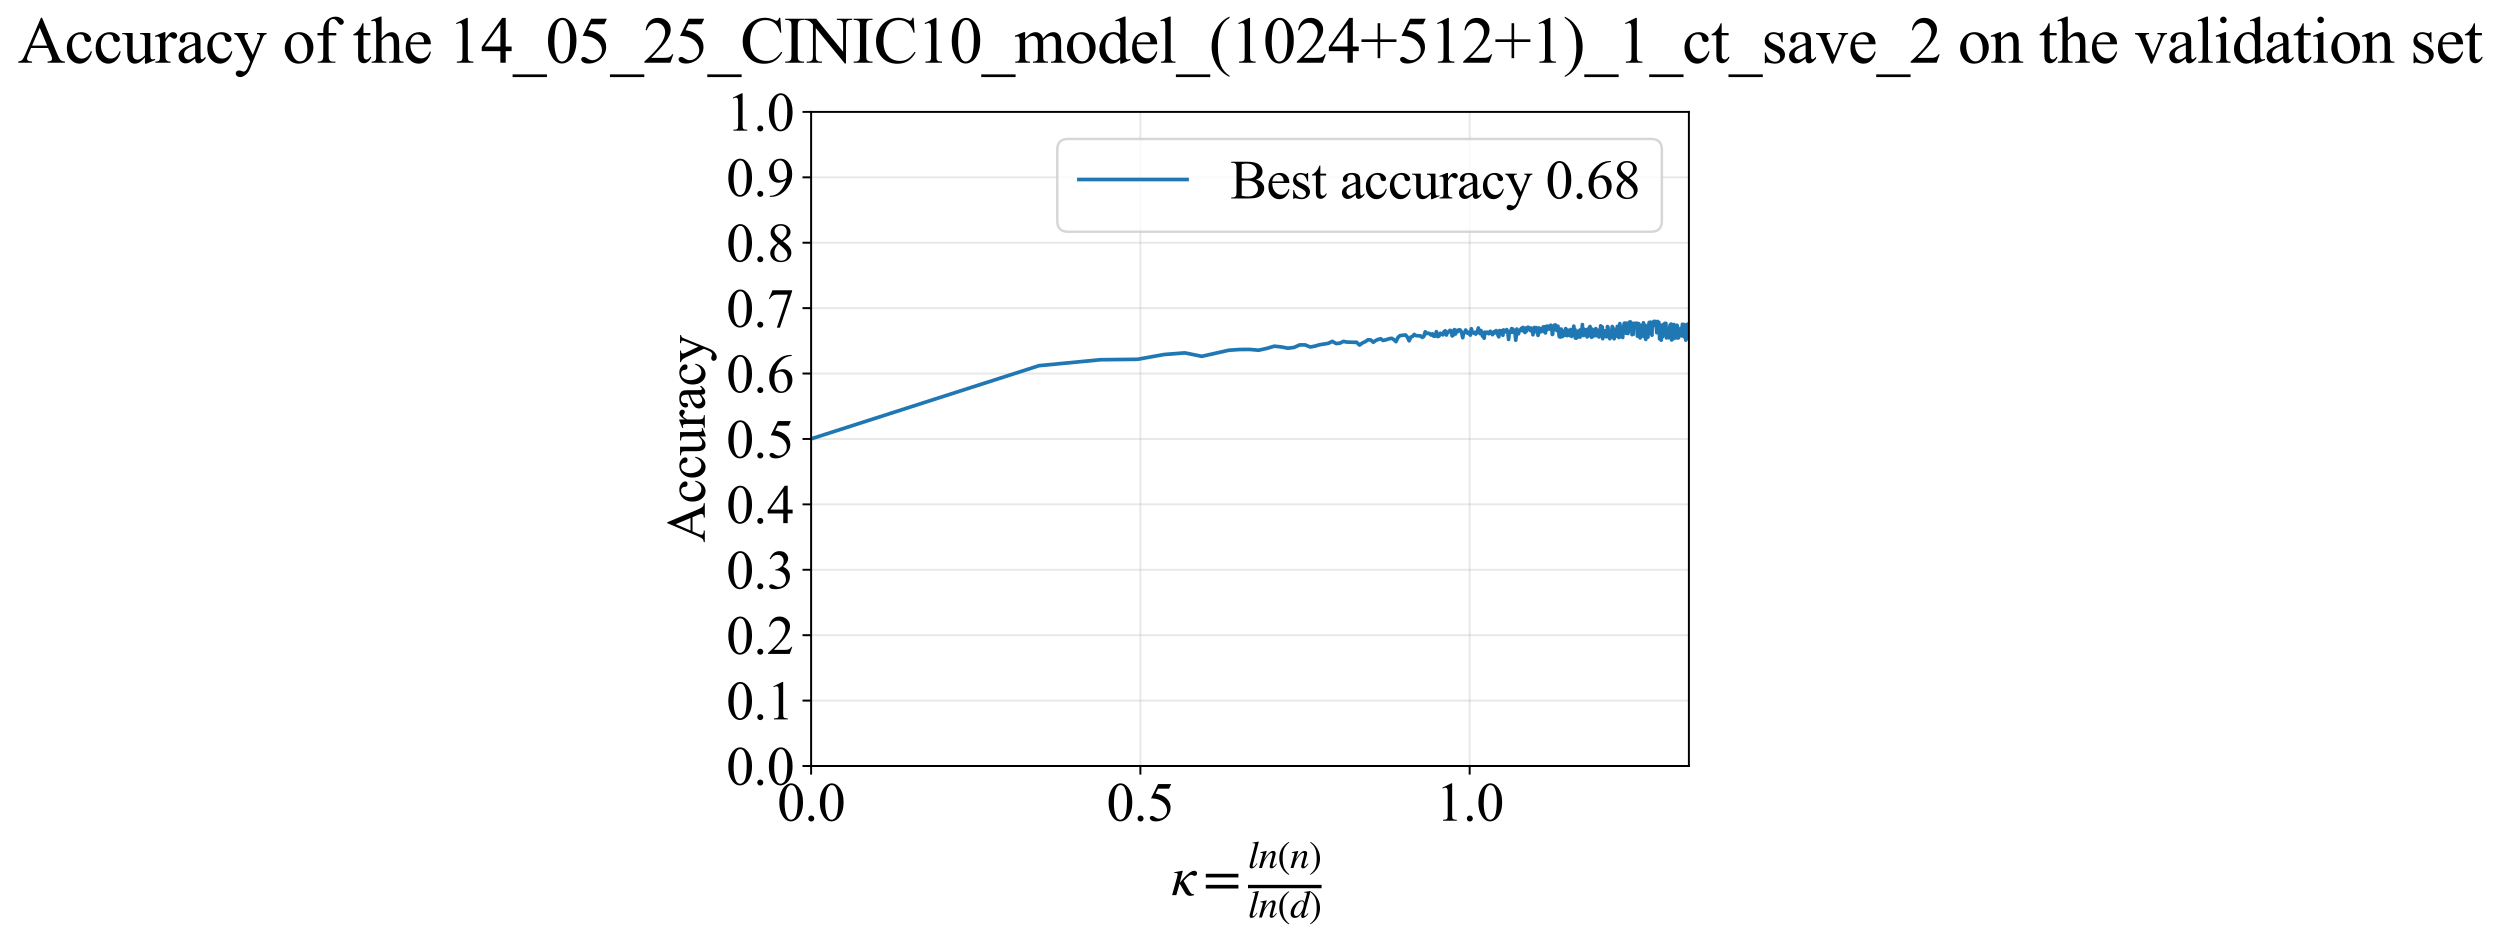 <?xml version="1.0" encoding="utf-8" standalone="no"?>
<!DOCTYPE svg PUBLIC "-//W3C//DTD SVG 1.1//EN"
  "http://www.w3.org/Graphics/SVG/1.1/DTD/svg11.dtd">
<svg xmlns:xlink="http://www.w3.org/1999/xlink" width="1017.109pt" height="383.266pt" viewBox="0 0 1017.109 383.266" xmlns="http://www.w3.org/2000/svg" version="1.1">
 <defs>
  <style type="text/css">*{stroke-linejoin: round; stroke-linecap: butt}</style>
 </defs>
 <g id="figure_1">
  <g id="patch_1">
   <path d="M 0 383.266 
L 1017.109 383.266 
L 1017.109 0 
L 0 0 
z
" style="fill: #ffffff"/>
  </g>
  <g id="axes_1">
   <g id="patch_2">
    <path d="M 329.995 311.644 
L 687.115 311.644 
L 687.115 45.532 
L 329.995 45.532 
z
" style="fill: #ffffff"/>
   </g>
   <g id="matplotlib.axis_1">
    <g id="xtick_1">
     <g id="line2d_1">
      <path d="M 329.995 311.644 
L 329.995 45.532 
" clip-path="url(#p5eedf95f91)" style="fill: none; stroke: #b0b0b0; stroke-opacity: 0.3; stroke-width: 0.8; stroke-linecap: square"/>
     </g>
     <g id="line2d_2">
      <defs>
       <path id="mef1afeefbd" d="M 0 0 
L 0 3.5 
" style="stroke: #000000; stroke-width: 0.8"/>
      </defs>
      <g>
       <use xlink:href="#mef1afeefbd" x="329.995" y="311.644" style="stroke: #000000; stroke-width: 0.8"/>
      </g>
     </g>
     <g id="text_1">
      <!-- 0.0 -->
      <g transform="translate(316.245 333.92) scale(0.22 -0.22)">
       <defs>
        <path id="TimesNewRomanPSMT-30" d="M 231 2094 
Q 231 2819 450 3342 
Q 669 3866 1031 4122 
Q 1313 4325 1613 4325 
Q 2100 4325 2488 3828 
Q 2972 3213 2972 2159 
Q 2972 1422 2759 906 
Q 2547 391 2217 158 
Q 1888 -75 1581 -75 
Q 975 -75 572 641 
Q 231 1244 231 2094 
z
M 844 2016 
Q 844 1141 1059 588 
Q 1238 122 1591 122 
Q 1759 122 1940 273 
Q 2122 425 2216 781 
Q 2359 1319 2359 2297 
Q 2359 3022 2209 3506 
Q 2097 3866 1919 4016 
Q 1791 4119 1609 4119 
Q 1397 4119 1231 3928 
Q 1006 3669 925 3112 
Q 844 2556 844 2016 
z
" transform="scale(0.016)"/>
        <path id="TimesNewRomanPSMT-2e" d="M 800 606 
Q 947 606 1047 504 
Q 1147 403 1147 259 
Q 1147 116 1045 14 
Q 944 -88 800 -88 
Q 656 -88 554 14 
Q 453 116 453 259 
Q 453 406 554 506 
Q 656 606 800 606 
z
" transform="scale(0.016)"/>
       </defs>
       <use xlink:href="#TimesNewRomanPSMT-30"/>
       <use xlink:href="#TimesNewRomanPSMT-2e" transform="translate(50 0)"/>
       <use xlink:href="#TimesNewRomanPSMT-30" transform="translate(75 0)"/>
      </g>
     </g>
    </g>
    <g id="xtick_2">
     <g id="line2d_3">
      <path d="M 463.957 311.644 
L 463.957 45.532 
" clip-path="url(#p5eedf95f91)" style="fill: none; stroke: #b0b0b0; stroke-opacity: 0.3; stroke-width: 0.8; stroke-linecap: square"/>
     </g>
     <g id="line2d_4">
      <g>
       <use xlink:href="#mef1afeefbd" x="463.957" y="311.644" style="stroke: #000000; stroke-width: 0.8"/>
      </g>
     </g>
     <g id="text_2">
      <!-- 0.5 -->
      <g transform="translate(450.207 333.92) scale(0.22 -0.22)">
       <defs>
        <path id="TimesNewRomanPSMT-35" d="M 2778 4238 
L 2534 3706 
L 1259 3706 
L 981 3138 
Q 1809 3016 2294 2522 
Q 2709 2097 2709 1522 
Q 2709 1188 2573 903 
Q 2438 619 2231 419 
Q 2025 219 1772 97 
Q 1413 -75 1034 -75 
Q 653 -75 479 54 
Q 306 184 306 341 
Q 306 428 378 495 
Q 450 563 559 563 
Q 641 563 702 538 
Q 763 513 909 409 
Q 1144 247 1384 247 
Q 1750 247 2026 523 
Q 2303 800 2303 1197 
Q 2303 1581 2056 1914 
Q 1809 2247 1375 2428 
Q 1034 2569 447 2591 
L 1259 4238 
L 2778 4238 
z
" transform="scale(0.016)"/>
       </defs>
       <use xlink:href="#TimesNewRomanPSMT-30"/>
       <use xlink:href="#TimesNewRomanPSMT-2e" transform="translate(50 0)"/>
       <use xlink:href="#TimesNewRomanPSMT-35" transform="translate(75 0)"/>
      </g>
     </g>
    </g>
    <g id="xtick_3">
     <g id="line2d_5">
      <path d="M 597.92 311.644 
L 597.92 45.532 
" clip-path="url(#p5eedf95f91)" style="fill: none; stroke: #b0b0b0; stroke-opacity: 0.3; stroke-width: 0.8; stroke-linecap: square"/>
     </g>
     <g id="line2d_6">
      <g>
       <use xlink:href="#mef1afeefbd" x="597.92" y="311.644" style="stroke: #000000; stroke-width: 0.8"/>
      </g>
     </g>
     <g id="text_3">
      <!-- 1.0 -->
      <g transform="translate(584.17 333.92) scale(0.22 -0.22)">
       <defs>
        <path id="TimesNewRomanPSMT-31" d="M 750 3822 
L 1781 4325 
L 1884 4325 
L 1884 747 
Q 1884 391 1914 303 
Q 1944 216 2037 169 
Q 2131 122 2419 116 
L 2419 0 
L 825 0 
L 825 116 
Q 1125 122 1212 167 
Q 1300 213 1334 289 
Q 1369 366 1369 747 
L 1369 3034 
Q 1369 3497 1338 3628 
Q 1316 3728 1258 3775 
Q 1200 3822 1119 3822 
Q 1003 3822 797 3725 
L 750 3822 
z
" transform="scale(0.016)"/>
       </defs>
       <use xlink:href="#TimesNewRomanPSMT-31"/>
       <use xlink:href="#TimesNewRomanPSMT-2e" transform="translate(50 0)"/>
       <use xlink:href="#TimesNewRomanPSMT-30" transform="translate(75 0)"/>
      </g>
     </g>
    </g>
    <g id="text_4">
     <!-- $\kappa  = \frac{ln(n)}{ln(d)}$ -->
     <g transform="translate(476.545 364.186) scale(0.22 -0.22)">
      <defs>
       <path id="STIXGeneral-Italic-3ba" d="M 979 1440 
L 998 1446 
Q 1850 2541 2464 2790 
Q 2547 2822 2630 2822 
Q 2797 2822 2886 2736 
Q 2976 2650 2976 2522 
Q 2976 2387 2893 2307 
Q 2810 2227 2682 2227 
Q 2605 2227 2502 2288 
Q 2400 2349 2336 2349 
Q 2170 2349 1990 2205 
Q 1811 2061 1414 1645 
L 2042 544 
Q 2202 262 2310 182 
Q 2419 102 2624 102 
L 2624 0 
Q 2374 -83 2182 -83 
Q 1786 -83 1555 326 
L 960 1350 
L 576 0 
L 90 0 
L 640 1978 
Q 730 2317 730 2406 
Q 730 2560 518 2560 
L 339 2560 
L 339 2650 
Q 678 2694 1306 2822 
L 1325 2803 
L 979 1440 
z
" transform="scale(0.016)"/>
       <path id="STIXGeneral-Regular-3d" d="M 4077 2048 
L 307 2048 
L 307 2470 
L 4077 2470 
L 4077 2048 
z
M 4077 768 
L 307 768 
L 307 1190 
L 4077 1190 
L 4077 768 
z
" transform="scale(0.016)"/>
       <path id="STIXGeneral-Italic-6c" d="M 1786 4339 
L 806 595 
Q 755 410 755 320 
Q 755 205 864 205 
Q 1037 205 1293 570 
L 1453 794 
L 1542 730 
Q 1254 275 1046 102 
Q 838 -70 576 -70 
Q 262 -70 262 288 
Q 262 397 288 480 
L 1165 3834 
Q 1184 3898 1184 3955 
Q 1184 4096 870 4096 
L 755 4096 
L 755 4198 
Q 1203 4250 1747 4371 
L 1786 4339 
z
" transform="scale(0.016)"/>
       <path id="STIXGeneral-Italic-6e" d="M 2944 749 
L 3034 666 
Q 2707 218 2534 80 
Q 2362 -58 2138 -58 
Q 2010 -58 1923 28 
Q 1837 115 1837 288 
Q 1837 390 1939 768 
L 2221 1805 
Q 2310 2150 2310 2310 
Q 2310 2496 2157 2496 
Q 1971 2496 1750 2275 
Q 1530 2054 1210 1587 
Q 998 1274 899 1024 
Q 800 774 570 0 
L 90 0 
L 704 2240 
Q 717 2304 717 2349 
Q 717 2445 630 2480 
Q 544 2515 301 2522 
L 301 2624 
Q 550 2675 857 2729 
Q 1165 2784 1338 2822 
L 1363 2810 
L 934 1414 
Q 1408 2170 1753 2496 
Q 2099 2822 2413 2822 
Q 2611 2822 2720 2716 
Q 2829 2611 2829 2432 
Q 2829 2272 2765 2048 
L 2406 749 
Q 2317 429 2317 358 
Q 2317 243 2419 243 
Q 2541 243 2810 582 
Q 2854 634 2944 749 
z
" transform="scale(0.016)"/>
       <path id="STIXGeneral-Regular-28" d="M 1946 -1030 
L 1869 -1133 
Q 1126 -710 716 32 
Q 307 774 307 1613 
Q 307 3386 1888 4326 
L 1946 4224 
Q 1293 3667 1075 3126 
Q 858 2586 858 1632 
Q 858 685 1082 96 
Q 1306 -493 1946 -1030 
z
" transform="scale(0.016)"/>
       <path id="STIXGeneral-Regular-29" d="M 186 4224 
L 262 4326 
Q 992 3891 1408 3148 
Q 1824 2406 1824 1581 
Q 1824 -166 243 -1133 
L 186 -1030 
Q 845 -486 1059 54 
Q 1274 595 1274 1562 
Q 1274 2534 1059 3120 
Q 845 3706 186 4224 
z
" transform="scale(0.016)"/>
       <path id="STIXGeneral-Italic-64" d="M 3334 4371 
L 3373 4333 
L 3123 3360 
L 2739 1958 
Q 2323 429 2323 384 
Q 2323 256 2438 256 
Q 2522 256 2614 336 
Q 2707 416 2963 710 
L 3040 646 
Q 2547 -83 2099 -83 
Q 1978 -83 1907 -6 
Q 1837 70 1837 205 
Q 1837 397 1920 774 
Q 1645 307 1379 118 
Q 1114 -70 781 -70 
Q 461 -70 278 125 
Q 96 320 96 678 
Q 96 1440 713 2131 
Q 1331 2822 1965 2822 
Q 2163 2822 2256 2732 
Q 2349 2643 2381 2451 
L 2387 2451 
L 2675 3494 
Q 2765 3808 2765 3949 
Q 2765 4051 2694 4076 
Q 2624 4102 2355 4115 
L 2355 4224 
Q 2848 4269 3334 4371 
z
M 2278 2310 
Q 2278 2477 2185 2576 
Q 2093 2675 1978 2675 
Q 1677 2675 1395 2381 
Q 1075 2042 864 1571 
Q 653 1101 653 704 
Q 653 486 752 361 
Q 851 237 1024 237 
Q 1312 237 1606 550 
Q 1901 864 2089 1350 
Q 2278 1837 2278 2310 
z
" transform="scale(0.016)"/>
      </defs>
      <use xlink:href="#STIXGeneral-Italic-3ba" transform="translate(0 0.003)"/>
      <use xlink:href="#STIXGeneral-Regular-3d" transform="translate(58.84 0.003)"/>
      <use xlink:href="#STIXGeneral-Italic-6c" transform="translate(141.78 50.192) scale(0.7)"/>
      <use xlink:href="#STIXGeneral-Italic-6e" transform="translate(161.24 50.192) scale(0.7)"/>
      <use xlink:href="#STIXGeneral-Regular-28" transform="translate(196.24 50.192) scale(0.7)"/>
      <use xlink:href="#STIXGeneral-Italic-6e" transform="translate(219.55 50.192) scale(0.7)"/>
      <use xlink:href="#STIXGeneral-Regular-29" transform="translate(254.55 50.192) scale(0.7)"/>
      <use xlink:href="#STIXGeneral-Italic-6c" transform="translate(141.78 -41.258) scale(0.7)"/>
      <use xlink:href="#STIXGeneral-Italic-6e" transform="translate(161.24 -41.258) scale(0.7)"/>
      <use xlink:href="#STIXGeneral-Regular-28" transform="translate(196.24 -41.258) scale(0.7)"/>
      <use xlink:href="#STIXGeneral-Italic-64" transform="translate(219.55 -41.258) scale(0.7)"/>
      <use xlink:href="#STIXGeneral-Regular-29" transform="translate(254.55 -41.258) scale(0.7)"/>
      <path d="M 141.78 12.8 
L 141.78 19.05 
L 277.86 19.05 
L 277.86 12.8 
L 141.78 12.8 
z
"/>
     </g>
    </g>
   </g>
   <g id="matplotlib.axis_2">
    <g id="ytick_1">
     <g id="line2d_7">
      <path d="M 329.995 311.644 
L 687.115 311.644 
" clip-path="url(#p5eedf95f91)" style="fill: none; stroke: #b0b0b0; stroke-opacity: 0.3; stroke-width: 0.8; stroke-linecap: square"/>
     </g>
     <g id="line2d_8">
      <defs>
       <path id="m3a030c037f" d="M 0 0 
L -3.5 0 
" style="stroke: #000000; stroke-width: 0.8"/>
      </defs>
      <g>
       <use xlink:href="#m3a030c037f" x="329.995" y="311.644" style="stroke: #000000; stroke-width: 0.8"/>
      </g>
     </g>
     <g id="text_5">
      <!-- 0.0 -->
      <g transform="translate(295.495 319.282) scale(0.22 -0.22)">
       <use xlink:href="#TimesNewRomanPSMT-30"/>
       <use xlink:href="#TimesNewRomanPSMT-2e" transform="translate(50 0)"/>
       <use xlink:href="#TimesNewRomanPSMT-30" transform="translate(75 0)"/>
      </g>
     </g>
    </g>
    <g id="ytick_2">
     <g id="line2d_9">
      <path d="M 329.995 285.032 
L 687.115 285.032 
" clip-path="url(#p5eedf95f91)" style="fill: none; stroke: #b0b0b0; stroke-opacity: 0.3; stroke-width: 0.8; stroke-linecap: square"/>
     </g>
     <g id="line2d_10">
      <g>
       <use xlink:href="#m3a030c037f" x="329.995" y="285.032" style="stroke: #000000; stroke-width: 0.8"/>
      </g>
     </g>
     <g id="text_6">
      <!-- 0.1 -->
      <g transform="translate(295.495 292.67) scale(0.22 -0.22)">
       <use xlink:href="#TimesNewRomanPSMT-30"/>
       <use xlink:href="#TimesNewRomanPSMT-2e" transform="translate(50 0)"/>
       <use xlink:href="#TimesNewRomanPSMT-31" transform="translate(75 0)"/>
      </g>
     </g>
    </g>
    <g id="ytick_3">
     <g id="line2d_11">
      <path d="M 329.995 258.421 
L 687.115 258.421 
" clip-path="url(#p5eedf95f91)" style="fill: none; stroke: #b0b0b0; stroke-opacity: 0.3; stroke-width: 0.8; stroke-linecap: square"/>
     </g>
     <g id="line2d_12">
      <g>
       <use xlink:href="#m3a030c037f" x="329.995" y="258.421" style="stroke: #000000; stroke-width: 0.8"/>
      </g>
     </g>
     <g id="text_7">
      <!-- 0.2 -->
      <g transform="translate(295.495 266.059) scale(0.22 -0.22)">
       <defs>
        <path id="TimesNewRomanPSMT-32" d="M 2934 816 
L 2638 0 
L 138 0 
L 138 116 
Q 1241 1122 1691 1759 
Q 2141 2397 2141 2925 
Q 2141 3328 1894 3587 
Q 1647 3847 1303 3847 
Q 991 3847 742 3664 
Q 494 3481 375 3128 
L 259 3128 
Q 338 3706 661 4015 
Q 984 4325 1469 4325 
Q 1984 4325 2329 3994 
Q 2675 3663 2675 3213 
Q 2675 2891 2525 2569 
Q 2294 2063 1775 1497 
Q 997 647 803 472 
L 1909 472 
Q 2247 472 2383 497 
Q 2519 522 2628 598 
Q 2738 675 2819 816 
L 2934 816 
z
" transform="scale(0.016)"/>
       </defs>
       <use xlink:href="#TimesNewRomanPSMT-30"/>
       <use xlink:href="#TimesNewRomanPSMT-2e" transform="translate(50 0)"/>
       <use xlink:href="#TimesNewRomanPSMT-32" transform="translate(75 0)"/>
      </g>
     </g>
    </g>
    <g id="ytick_4">
     <g id="line2d_13">
      <path d="M 329.995 231.81 
L 687.115 231.81 
" clip-path="url(#p5eedf95f91)" style="fill: none; stroke: #b0b0b0; stroke-opacity: 0.3; stroke-width: 0.8; stroke-linecap: square"/>
     </g>
     <g id="line2d_14">
      <g>
       <use xlink:href="#m3a030c037f" x="329.995" y="231.81" style="stroke: #000000; stroke-width: 0.8"/>
      </g>
     </g>
     <g id="text_8">
      <!-- 0.3 -->
      <g transform="translate(295.495 239.448) scale(0.22 -0.22)">
       <defs>
        <path id="TimesNewRomanPSMT-33" d="M 325 3431 
Q 506 3859 782 4092 
Q 1059 4325 1472 4325 
Q 1981 4325 2253 3994 
Q 2459 3747 2459 3466 
Q 2459 3003 1878 2509 
Q 2269 2356 2469 2072 
Q 2669 1788 2669 1403 
Q 2669 853 2319 450 
Q 1863 -75 997 -75 
Q 569 -75 414 31 
Q 259 138 259 259 
Q 259 350 332 419 
Q 406 488 509 488 
Q 588 488 669 463 
Q 722 447 909 348 
Q 1097 250 1169 231 
Q 1284 197 1416 197 
Q 1734 197 1970 444 
Q 2206 691 2206 1028 
Q 2206 1275 2097 1509 
Q 2016 1684 1919 1775 
Q 1784 1900 1550 2001 
Q 1316 2103 1072 2103 
L 972 2103 
L 972 2197 
Q 1219 2228 1467 2375 
Q 1716 2522 1828 2728 
Q 1941 2934 1941 3181 
Q 1941 3503 1739 3701 
Q 1538 3900 1238 3900 
Q 753 3900 428 3381 
L 325 3431 
z
" transform="scale(0.016)"/>
       </defs>
       <use xlink:href="#TimesNewRomanPSMT-30"/>
       <use xlink:href="#TimesNewRomanPSMT-2e" transform="translate(50 0)"/>
       <use xlink:href="#TimesNewRomanPSMT-33" transform="translate(75 0)"/>
      </g>
     </g>
    </g>
    <g id="ytick_5">
     <g id="line2d_15">
      <path d="M 329.995 205.199 
L 687.115 205.199 
" clip-path="url(#p5eedf95f91)" style="fill: none; stroke: #b0b0b0; stroke-opacity: 0.3; stroke-width: 0.8; stroke-linecap: square"/>
     </g>
     <g id="line2d_16">
      <g>
       <use xlink:href="#m3a030c037f" x="329.995" y="205.199" style="stroke: #000000; stroke-width: 0.8"/>
      </g>
     </g>
     <g id="text_9">
      <!-- 0.4 -->
      <g transform="translate(295.495 212.837) scale(0.22 -0.22)">
       <defs>
        <path id="TimesNewRomanPSMT-34" d="M 2978 1563 
L 2978 1119 
L 2409 1119 
L 2409 0 
L 1894 0 
L 1894 1119 
L 100 1119 
L 100 1519 
L 2066 4325 
L 2409 4325 
L 2409 1563 
L 2978 1563 
z
M 1894 1563 
L 1894 3666 
L 406 1563 
L 1894 1563 
z
" transform="scale(0.016)"/>
       </defs>
       <use xlink:href="#TimesNewRomanPSMT-30"/>
       <use xlink:href="#TimesNewRomanPSMT-2e" transform="translate(50 0)"/>
       <use xlink:href="#TimesNewRomanPSMT-34" transform="translate(75 0)"/>
      </g>
     </g>
    </g>
    <g id="ytick_6">
     <g id="line2d_17">
      <path d="M 329.995 178.588 
L 687.115 178.588 
" clip-path="url(#p5eedf95f91)" style="fill: none; stroke: #b0b0b0; stroke-opacity: 0.3; stroke-width: 0.8; stroke-linecap: square"/>
     </g>
     <g id="line2d_18">
      <g>
       <use xlink:href="#m3a030c037f" x="329.995" y="178.588" style="stroke: #000000; stroke-width: 0.8"/>
      </g>
     </g>
     <g id="text_10">
      <!-- 0.5 -->
      <g transform="translate(295.495 186.226) scale(0.22 -0.22)">
       <use xlink:href="#TimesNewRomanPSMT-30"/>
       <use xlink:href="#TimesNewRomanPSMT-2e" transform="translate(50 0)"/>
       <use xlink:href="#TimesNewRomanPSMT-35" transform="translate(75 0)"/>
      </g>
     </g>
    </g>
    <g id="ytick_7">
     <g id="line2d_19">
      <path d="M 329.995 151.976 
L 687.115 151.976 
" clip-path="url(#p5eedf95f91)" style="fill: none; stroke: #b0b0b0; stroke-opacity: 0.3; stroke-width: 0.8; stroke-linecap: square"/>
     </g>
     <g id="line2d_20">
      <g>
       <use xlink:href="#m3a030c037f" x="329.995" y="151.976" style="stroke: #000000; stroke-width: 0.8"/>
      </g>
     </g>
     <g id="text_11">
      <!-- 0.6 -->
      <g transform="translate(295.495 159.614) scale(0.22 -0.22)">
       <defs>
        <path id="TimesNewRomanPSMT-36" d="M 2869 4325 
L 2869 4209 
Q 2456 4169 2195 4045 
Q 1934 3922 1679 3669 
Q 1425 3416 1258 3105 
Q 1091 2794 978 2366 
Q 1428 2675 1881 2675 
Q 2316 2675 2634 2325 
Q 2953 1975 2953 1425 
Q 2953 894 2631 456 
Q 2244 -75 1606 -75 
Q 1172 -75 869 213 
Q 275 772 275 1663 
Q 275 2231 503 2743 
Q 731 3256 1154 3653 
Q 1578 4050 1965 4187 
Q 2353 4325 2688 4325 
L 2869 4325 
z
M 925 2138 
Q 869 1716 869 1456 
Q 869 1156 980 804 
Q 1091 453 1309 247 
Q 1469 100 1697 100 
Q 1969 100 2183 356 
Q 2397 613 2397 1088 
Q 2397 1622 2184 2012 
Q 1972 2403 1581 2403 
Q 1463 2403 1327 2353 
Q 1191 2303 925 2138 
z
" transform="scale(0.016)"/>
       </defs>
       <use xlink:href="#TimesNewRomanPSMT-30"/>
       <use xlink:href="#TimesNewRomanPSMT-2e" transform="translate(50 0)"/>
       <use xlink:href="#TimesNewRomanPSMT-36" transform="translate(75 0)"/>
      </g>
     </g>
    </g>
    <g id="ytick_8">
     <g id="line2d_21">
      <path d="M 329.995 125.365 
L 687.115 125.365 
" clip-path="url(#p5eedf95f91)" style="fill: none; stroke: #b0b0b0; stroke-opacity: 0.3; stroke-width: 0.8; stroke-linecap: square"/>
     </g>
     <g id="line2d_22">
      <g>
       <use xlink:href="#m3a030c037f" x="329.995" y="125.365" style="stroke: #000000; stroke-width: 0.8"/>
      </g>
     </g>
     <g id="text_12">
      <!-- 0.7 -->
      <g transform="translate(295.495 133.003) scale(0.22 -0.22)">
       <defs>
        <path id="TimesNewRomanPSMT-37" d="M 644 4238 
L 2916 4238 
L 2916 4119 
L 1503 -88 
L 1153 -88 
L 2419 3728 
L 1253 3728 
Q 900 3728 750 3644 
Q 488 3500 328 3200 
L 238 3234 
L 644 4238 
z
" transform="scale(0.016)"/>
       </defs>
       <use xlink:href="#TimesNewRomanPSMT-30"/>
       <use xlink:href="#TimesNewRomanPSMT-2e" transform="translate(50 0)"/>
       <use xlink:href="#TimesNewRomanPSMT-37" transform="translate(75 0)"/>
      </g>
     </g>
    </g>
    <g id="ytick_9">
     <g id="line2d_23">
      <path d="M 329.995 98.754 
L 687.115 98.754 
" clip-path="url(#p5eedf95f91)" style="fill: none; stroke: #b0b0b0; stroke-opacity: 0.3; stroke-width: 0.8; stroke-linecap: square"/>
     </g>
     <g id="line2d_24">
      <g>
       <use xlink:href="#m3a030c037f" x="329.995" y="98.754" style="stroke: #000000; stroke-width: 0.8"/>
      </g>
     </g>
     <g id="text_13">
      <!-- 0.8 -->
      <g transform="translate(295.495 106.392) scale(0.22 -0.22)">
       <defs>
        <path id="TimesNewRomanPSMT-38" d="M 1228 2134 
Q 725 2547 579 2797 
Q 434 3047 434 3316 
Q 434 3728 753 4026 
Q 1072 4325 1600 4325 
Q 2113 4325 2425 4047 
Q 2738 3769 2738 3413 
Q 2738 3175 2569 2928 
Q 2400 2681 1866 2347 
Q 2416 1922 2594 1678 
Q 2831 1359 2831 1006 
Q 2831 559 2490 242 
Q 2150 -75 1597 -75 
Q 994 -75 656 303 
Q 388 606 388 966 
Q 388 1247 577 1523 
Q 766 1800 1228 2134 
z
M 1719 2469 
Q 2094 2806 2194 3001 
Q 2294 3197 2294 3444 
Q 2294 3772 2109 3958 
Q 1925 4144 1606 4144 
Q 1288 4144 1088 3959 
Q 888 3775 888 3528 
Q 888 3366 970 3203 
Q 1053 3041 1206 2894 
L 1719 2469 
z
M 1375 2016 
Q 1116 1797 991 1539 
Q 866 1281 866 981 
Q 866 578 1086 336 
Q 1306 94 1647 94 
Q 1984 94 2187 284 
Q 2391 475 2391 747 
Q 2391 972 2272 1150 
Q 2050 1481 1375 2016 
z
" transform="scale(0.016)"/>
       </defs>
       <use xlink:href="#TimesNewRomanPSMT-30"/>
       <use xlink:href="#TimesNewRomanPSMT-2e" transform="translate(50 0)"/>
       <use xlink:href="#TimesNewRomanPSMT-38" transform="translate(75 0)"/>
      </g>
     </g>
    </g>
    <g id="ytick_10">
     <g id="line2d_25">
      <path d="M 329.995 72.143 
L 687.115 72.143 
" clip-path="url(#p5eedf95f91)" style="fill: none; stroke: #b0b0b0; stroke-opacity: 0.3; stroke-width: 0.8; stroke-linecap: square"/>
     </g>
     <g id="line2d_26">
      <g>
       <use xlink:href="#m3a030c037f" x="329.995" y="72.143" style="stroke: #000000; stroke-width: 0.8"/>
      </g>
     </g>
     <g id="text_14">
      <!-- 0.9 -->
      <g transform="translate(295.495 79.781) scale(0.22 -0.22)">
       <defs>
        <path id="TimesNewRomanPSMT-39" d="M 338 -88 
L 338 28 
Q 744 34 1094 217 
Q 1444 400 1770 856 
Q 2097 1313 2225 1859 
Q 1734 1544 1338 1544 
Q 891 1544 572 1889 
Q 253 2234 253 2806 
Q 253 3363 572 3797 
Q 956 4325 1575 4325 
Q 2097 4325 2469 3894 
Q 2925 3359 2925 2575 
Q 2925 1869 2578 1258 
Q 2231 647 1613 244 
Q 1109 -88 516 -88 
L 338 -88 
z
M 2275 2091 
Q 2331 2497 2331 2741 
Q 2331 3044 2228 3395 
Q 2125 3747 1936 3934 
Q 1747 4122 1506 4122 
Q 1228 4122 1018 3872 
Q 809 3622 809 3128 
Q 809 2469 1088 2097 
Q 1291 1828 1588 1828 
Q 1731 1828 1928 1897 
Q 2125 1966 2275 2091 
z
" transform="scale(0.016)"/>
       </defs>
       <use xlink:href="#TimesNewRomanPSMT-30"/>
       <use xlink:href="#TimesNewRomanPSMT-2e" transform="translate(50 0)"/>
       <use xlink:href="#TimesNewRomanPSMT-39" transform="translate(75 0)"/>
      </g>
     </g>
    </g>
    <g id="ytick_11">
     <g id="line2d_27">
      <path d="M 329.995 45.532 
L 687.115 45.532 
" clip-path="url(#p5eedf95f91)" style="fill: none; stroke: #b0b0b0; stroke-opacity: 0.3; stroke-width: 0.8; stroke-linecap: square"/>
     </g>
     <g id="line2d_28">
      <g>
       <use xlink:href="#m3a030c037f" x="329.995" y="45.532" style="stroke: #000000; stroke-width: 0.8"/>
      </g>
     </g>
     <g id="text_15">
      <!-- 1.0 -->
      <g transform="translate(295.495 53.17) scale(0.22 -0.22)">
       <use xlink:href="#TimesNewRomanPSMT-31"/>
       <use xlink:href="#TimesNewRomanPSMT-2e" transform="translate(50 0)"/>
       <use xlink:href="#TimesNewRomanPSMT-30" transform="translate(75 0)"/>
      </g>
     </g>
    </g>
    <g id="text_16">
     <!-- Accuracy -->
     <g transform="translate(286.747 220.726) rotate(-90) scale(0.22 -0.22)">
      <defs>
       <path id="TimesNewRomanPSMT-41" d="M 2928 1419 
L 1288 1419 
L 1000 750 
Q 894 503 894 381 
Q 894 284 986 211 
Q 1078 138 1384 116 
L 1384 0 
L 50 0 
L 50 116 
Q 316 163 394 238 
Q 553 388 747 847 
L 2238 4334 
L 2347 4334 
L 3822 809 
Q 4000 384 4145 257 
Q 4291 131 4550 116 
L 4550 0 
L 2878 0 
L 2878 116 
Q 3131 128 3220 200 
Q 3309 272 3309 375 
Q 3309 513 3184 809 
L 2928 1419 
z
M 2841 1650 
L 2122 3363 
L 1384 1650 
L 2841 1650 
z
" transform="scale(0.016)"/>
       <path id="TimesNewRomanPSMT-63" d="M 2631 1088 
Q 2516 522 2178 217 
Q 1841 -88 1431 -88 
Q 944 -88 581 321 
Q 219 731 219 1428 
Q 219 2103 620 2525 
Q 1022 2947 1584 2947 
Q 2006 2947 2278 2723 
Q 2550 2500 2550 2259 
Q 2550 2141 2473 2067 
Q 2397 1994 2259 1994 
Q 2075 1994 1981 2113 
Q 1928 2178 1911 2362 
Q 1894 2547 1784 2644 
Q 1675 2738 1481 2738 
Q 1169 2738 978 2506 
Q 725 2200 725 1697 
Q 725 1184 976 792 
Q 1228 400 1656 400 
Q 1963 400 2206 609 
Q 2378 753 2541 1131 
L 2631 1088 
z
" transform="scale(0.016)"/>
       <path id="TimesNewRomanPSMT-75" d="M 2709 2863 
L 2709 1128 
Q 2709 631 2732 520 
Q 2756 409 2807 365 
Q 2859 322 2928 322 
Q 3025 322 3147 375 
L 3191 266 
L 2334 -88 
L 2194 -88 
L 2194 519 
Q 1825 119 1631 15 
Q 1438 -88 1222 -88 
Q 981 -88 804 51 
Q 628 191 559 409 
Q 491 628 491 1028 
L 491 2306 
Q 491 2509 447 2587 
Q 403 2666 317 2708 
Q 231 2750 6 2747 
L 6 2863 
L 1009 2863 
L 1009 947 
Q 1009 547 1148 422 
Q 1288 297 1484 297 
Q 1619 297 1789 381 
Q 1959 466 2194 703 
L 2194 2325 
Q 2194 2569 2105 2655 
Q 2016 2741 1734 2747 
L 1734 2863 
L 2709 2863 
z
" transform="scale(0.016)"/>
       <path id="TimesNewRomanPSMT-72" d="M 1038 2947 
L 1038 2303 
Q 1397 2947 1775 2947 
Q 1947 2947 2059 2842 
Q 2172 2738 2172 2600 
Q 2172 2478 2090 2393 
Q 2009 2309 1897 2309 
Q 1788 2309 1652 2417 
Q 1516 2525 1450 2525 
Q 1394 2525 1328 2463 
Q 1188 2334 1038 2041 
L 1038 669 
Q 1038 431 1097 309 
Q 1138 225 1241 169 
Q 1344 113 1538 113 
L 1538 0 
L 72 0 
L 72 113 
Q 291 113 397 181 
Q 475 231 506 341 
Q 522 394 522 644 
L 522 1753 
Q 522 2253 501 2348 
Q 481 2444 426 2487 
Q 372 2531 291 2531 
Q 194 2531 72 2484 
L 41 2597 
L 906 2947 
L 1038 2947 
z
" transform="scale(0.016)"/>
       <path id="TimesNewRomanPSMT-61" d="M 1822 413 
Q 1381 72 1269 19 
Q 1100 -59 909 -59 
Q 613 -59 420 144 
Q 228 347 228 678 
Q 228 888 322 1041 
Q 450 1253 767 1440 
Q 1084 1628 1822 1897 
L 1822 2009 
Q 1822 2438 1686 2597 
Q 1550 2756 1291 2756 
Q 1094 2756 978 2650 
Q 859 2544 859 2406 
L 866 2225 
Q 866 2081 792 2003 
Q 719 1925 600 1925 
Q 484 1925 411 2006 
Q 338 2088 338 2228 
Q 338 2497 613 2722 
Q 888 2947 1384 2947 
Q 1766 2947 2009 2819 
Q 2194 2722 2281 2516 
Q 2338 2381 2338 1966 
L 2338 994 
Q 2338 584 2353 492 
Q 2369 400 2405 369 
Q 2441 338 2488 338 
Q 2538 338 2575 359 
Q 2641 400 2828 588 
L 2828 413 
Q 2478 -56 2159 -56 
Q 2006 -56 1915 50 
Q 1825 156 1822 413 
z
M 1822 616 
L 1822 1706 
Q 1350 1519 1213 1441 
Q 966 1303 859 1153 
Q 753 1003 753 825 
Q 753 600 887 451 
Q 1022 303 1197 303 
Q 1434 303 1822 616 
z
" transform="scale(0.016)"/>
       <path id="TimesNewRomanPSMT-79" d="M 38 2863 
L 1372 2863 
L 1372 2747 
L 1306 2747 
Q 1166 2747 1095 2686 
Q 1025 2625 1025 2534 
Q 1025 2413 1128 2197 
L 1825 753 
L 2466 2334 
Q 2519 2463 2519 2588 
Q 2519 2644 2497 2672 
Q 2472 2706 2419 2726 
Q 2366 2747 2231 2747 
L 2231 2863 
L 3163 2863 
L 3163 2747 
Q 3047 2734 2984 2696 
Q 2922 2659 2847 2556 
Q 2819 2513 2741 2316 
L 1575 -541 
Q 1406 -956 1132 -1168 
Q 859 -1381 606 -1381 
Q 422 -1381 303 -1275 
Q 184 -1169 184 -1031 
Q 184 -900 270 -820 
Q 356 -741 506 -741 
Q 609 -741 788 -809 
Q 913 -856 944 -856 
Q 1038 -856 1148 -759 
Q 1259 -663 1372 -384 
L 1575 113 
L 547 2272 
Q 500 2369 397 2513 
Q 319 2622 269 2659 
Q 197 2709 38 2747 
L 38 2863 
z
" transform="scale(0.016)"/>
      </defs>
      <use xlink:href="#TimesNewRomanPSMT-41"/>
      <use xlink:href="#TimesNewRomanPSMT-63" transform="translate(72.217 0)"/>
      <use xlink:href="#TimesNewRomanPSMT-63" transform="translate(116.602 0)"/>
      <use xlink:href="#TimesNewRomanPSMT-75" transform="translate(160.986 0)"/>
      <use xlink:href="#TimesNewRomanPSMT-72" transform="translate(210.986 0)"/>
      <use xlink:href="#TimesNewRomanPSMT-61" transform="translate(244.287 0)"/>
      <use xlink:href="#TimesNewRomanPSMT-63" transform="translate(288.672 0)"/>
      <use xlink:href="#TimesNewRomanPSMT-79" transform="translate(333.057 0)"/>
     </g>
    </g>
   </g>
   <g id="line2d_29">
    <path d="M 329.995 178.543 
L 422.716 148.768 
L 447.712 146.358 
L 462.766 146.181 
L 473.574 144.229 
L 482.01 143.564 
L 488.931 144.969 
L 499.892 142.5 
L 504.392 142.189 
L 508.422 142.16 
L 512.071 142.485 
L 515.406 141.746 
L 518.475 140.844 
L 521.318 141.154 
L 523.967 141.657 
L 526.446 141.361 
L 528.775 140.312 
L 530.972 140.312 
L 533.05 141.184 
L 535.023 140.8 
L 536.9 140.253 
L 540.4 139.691 
L 542.038 138.878 
L 543.61 139.78 
L 545.12 139.602 
L 546.573 138.892 
L 547.974 139.173 
L 550.631 139.247 
L 551.895 139.247 
L 553.118 140.371 
L 554.304 139.528 
L 555.454 138.996 
L 556.572 138.227 
L 557.657 138.301 
L 558.714 139.232 
L 559.742 138.508 
L 560.743 138.079 
L 561.719 137.813 
L 562.671 138.508 
L 563.601 138.316 
L 565.395 137.754 
L 566.261 137.651 
L 567.109 138.212 
L 567.938 138.996 
L 568.751 137.311 
L 569.546 136.542 
L 571.838 136.276 
L 572.573 137.118 
L 573.294 138.641 
L 574.002 137.133 
L 574.697 136.852 
L 575.38 136.069 
L 576.052 136.542 
L 577.998 136.69 
L 578.625 137.266 
L 579.243 136.897 
L 579.85 134.989 
L 580.449 135.729 
L 581.038 135.551 
L 581.618 135.729 
L 582.19 136.32 
L 582.754 135.803 
L 583.309 136.778 
L 583.857 136.734 
L 584.396 134.93 
L 584.929 136.926 
L 585.454 136.734 
L 585.972 135.581 
L 586.988 136.231 
L 587.486 134.96 
L 587.978 134.576 
L 588.464 136.305 
L 588.943 135.108 
L 589.417 135.063 
L 589.885 134.398 
L 590.347 134.576 
L 590.804 136.675 
L 591.256 136.335 
L 591.702 134.102 
L 592.143 135.891 
L 592.58 134.442 
L 593.011 134.975 
L 593.438 134.25 
L 593.86 134.162 
L 594.277 134.487 
L 594.69 135.463 
L 595.099 137.399 
L 595.503 135.463 
L 595.903 135.285 
L 596.299 134.265 
L 596.691 135.093 
L 597.079 135.566 
L 597.463 135.137 
L 597.844 135.906 
L 598.221 136.335 
L 598.594 133.748 
L 598.963 135.049 
L 599.692 135.581 
L 600.051 135.182 
L 600.407 135.921 
L 601.109 134.679 
L 601.456 133.437 
L 601.799 135.27 
L 602.139 135.729 
L 602.476 134.457 
L 602.811 135.063 
L 603.142 136.778 
L 603.471 136.409 
L 603.797 137.591 
L 604.12 135.123 
L 604.441 135.699 
L 605.074 135.123 
L 605.386 135.241 
L 605.697 135.773 
L 606.31 134.783 
L 606.613 135.418 
L 607.212 136.157 
L 607.508 135.743 
L 607.801 134.945 
L 608.093 135.463 
L 608.382 135.182 
L 608.669 134.502 
L 609.237 135.61 
L 609.518 136.571 
L 609.797 137.03 
L 610.074 134.487 
L 610.349 135.522 
L 610.622 135.596 
L 610.893 134.561 
L 611.162 134.516 
L 611.429 136.409 
L 611.695 134.235 
L 611.959 135.211 
L 612.22 135.049 
L 612.481 134.62 
L 612.739 134.561 
L 612.996 134.088 
L 613.504 135.581 
L 613.756 138.094 
L 614.006 135.67 
L 614.501 134.62 
L 614.746 135.196 
L 614.99 133.688 
L 615.232 135.152 
L 615.473 133.895 
L 615.712 134.191 
L 616.421 135.803 
L 616.654 138.405 
L 616.886 136.69 
L 617.117 133.866 
L 617.346 135.285 
L 617.574 134.916 
L 617.8 135.788 
L 618.026 134.738 
L 618.472 134.176 
L 618.694 134.398 
L 618.914 133.629 
L 619.133 133.91 
L 619.35 134.561 
L 619.567 133.215 
L 619.782 133.925 
L 619.996 133.733 
L 620.421 135.285 
L 620.631 133.452 
L 620.84 134.502 
L 621.049 134.694 
L 621.462 133.289 
L 621.667 133.097 
L 621.871 133.674 
L 622.275 133.422 
L 622.476 133.57 
L 622.676 134.502 
L 622.874 133.467 
L 623.072 134.649 
L 623.268 133.644 
L 623.464 133.94 
L 623.659 136.187 
L 624.045 133.674 
L 624.237 133.245 
L 624.428 133.644 
L 624.617 133.304 
L 624.806 133.688 
L 624.994 133.289 
L 625.181 134.014 
L 625.368 135.477 
L 625.553 135.285 
L 625.737 136.438 
L 625.921 135.403 
L 626.104 133.408 
L 626.646 134.295 
L 626.826 135.019 
L 627.004 133.703 
L 627.535 133.762 
L 627.71 133.644 
L 627.884 132.994 
L 628.058 133.422 
L 628.231 134.975 
L 628.403 132.935 
L 628.574 133.718 
L 628.745 135.463 
L 628.915 133.467 
L 629.252 132.728 
L 629.42 134.191 
L 629.587 132.668 
L 629.753 132.979 
L 629.918 133.615 
L 630.083 133.748 
L 630.247 133.688 
L 630.411 133.762 
L 630.573 133.644 
L 630.735 133.94 
L 630.897 132.314 
L 631.057 133.777 
L 631.217 133.57 
L 631.377 133.792 
L 631.535 136.084 
L 631.693 135.995 
L 631.851 133.6 
L 632.163 132.905 
L 632.319 132.314 
L 632.474 133.378 
L 632.628 132.964 
L 632.782 132.181 
L 633.087 133.053 
L 633.239 134.354 
L 633.541 132.742 
L 633.691 133.363 
L 633.84 132.698 
L 633.989 134.96 
L 634.138 133.748 
L 634.285 136.542 
L 634.432 137.03 
L 634.579 136.172 
L 634.725 136.379 
L 634.871 137.133 
L 635.16 133.851 
L 635.304 134.309 
L 635.59 136.882 
L 635.733 136.911 
L 636.016 135.33 
L 636.297 134.679 
L 636.576 135.965 
L 636.714 135.256 
L 636.853 136.394 
L 636.99 133.688 
L 637.128 136.246 
L 637.264 134.812 
L 637.537 136.557 
L 637.672 135.832 
L 637.807 134.295 
L 637.941 135.211 
L 638.209 134.709 
L 638.342 134.472 
L 638.606 136.497 
L 639 134.088 
L 639.26 135.004 
L 639.39 136.852 
L 639.903 134.221 
L 640.03 135.063 
L 640.284 132.683 
L 640.41 134.576 
L 640.535 134.768 
L 640.661 133.895 
L 640.786 134.738 
L 640.91 137.518 
L 641.158 135.536 
L 641.281 137.591 
L 641.404 135.374 
L 641.526 137.207 
L 641.648 134.738 
L 641.891 136.557 
L 642.012 137.015 
L 642.133 135.374 
L 642.253 137.089 
L 642.73 134.28 
L 642.849 137.148 
L 642.967 136.704 
L 643.084 134.93 
L 643.318 135.581 
L 643.551 133.748 
L 643.667 133.866 
L 643.783 132.047 
L 643.898 134.753 
L 644.013 133.437 
L 644.241 136.512 
L 644.355 136.261 
L 644.582 134.842 
L 644.807 136.217 
L 645.031 134.147 
L 645.365 135.758 
L 645.475 135.758 
L 645.585 135.477 
L 645.695 137.059 
L 645.914 133.955 
L 646.132 136.704 
L 646.349 134.176 
L 646.456 134.132 
L 646.671 133.141 
L 646.778 133.127 
L 646.884 132.846 
L 646.991 133.363 
L 647.203 135.492 
L 647.308 135.241 
L 647.518 137.222 
L 647.727 134.162 
L 647.831 133.94 
L 648.038 136.911 
L 648.244 136.143 
L 648.449 135.344 
L 648.755 136.497 
L 648.856 136.394 
L 648.957 135.758 
L 649.158 136.246 
L 649.258 133.703 
L 649.358 136.586 
L 649.558 136.069 
L 649.657 135.832 
L 649.855 134.295 
L 649.953 136.527 
L 650.149 134.576 
L 650.344 135.773 
L 650.442 135.108 
L 650.539 137.104 
L 650.635 135.359 
L 650.828 136.157 
L 650.924 135.536 
L 651.02 136.024 
L 651.211 132.55 
L 651.401 133.363 
L 651.495 133.748 
L 651.589 134.649 
L 651.684 133.215 
L 651.778 133.895 
L 651.871 133.008 
L 652.058 137.798 
L 652.151 134.945 
L 652.336 136.941 
L 652.429 134.871 
L 652.521 135.536 
L 652.613 134.93 
L 652.704 135.418 
L 652.796 134.605 
L 652.978 134.93 
L 653.069 136.217 
L 653.25 135.891 
L 653.43 137 
L 653.52 134.738 
L 653.609 135.64 
L 653.699 135.463 
L 653.788 135.123 
L 653.877 136.172 
L 653.966 132.861 
L 654.054 133.496 
L 654.142 132.979 
L 654.231 133.201 
L 654.318 136.113 
L 654.406 135.906 
L 654.494 134.783 
L 654.668 137.399 
L 654.755 135.004 
L 654.928 137.798 
L 655.015 135.684 
L 655.101 135.729 
L 655.187 134.605 
L 655.273 136.29 
L 655.358 136.202 
L 655.444 136.601 
L 655.614 134.398 
L 655.699 134.457 
L 655.783 134.221 
L 655.952 132.846 
L 656.204 133.334 
L 656.287 134.516 
L 656.371 137.37 
L 656.454 137.281 
L 656.537 135.167 
L 656.703 137.828 
L 656.867 135.182 
L 656.95 136.246 
L 657.195 135.211 
L 657.276 136.379 
L 657.358 135.211 
L 657.439 136.749 
L 657.681 134.043 
L 657.761 133.659 
L 657.842 134.442 
L 658.002 132.787 
L 658.161 133.6 
L 658.241 132.935 
L 658.399 137.074 
L 658.478 134.635 
L 658.635 137.311 
L 659.026 131.663 
L 659.259 134.531 
L 659.336 133.452 
L 659.413 136.985 
L 659.49 136.512 
L 659.567 136.157 
L 659.643 136.616 
L 659.72 135.019 
L 659.796 136.985 
L 659.872 134.206 
L 659.948 136.542 
L 660.024 135.847 
L 660.1 136.143 
L 660.175 137.311 
L 660.401 133.629 
L 660.849 131.486 
L 660.923 131.781 
L 660.997 131.87 
L 661.07 132.594 
L 661.218 131.441 
L 661.364 131.914 
L 661.437 131.441 
L 661.51 132.033 
L 661.583 135.581 
L 661.656 135.108 
L 661.801 134.235 
L 661.873 132.077 
L 661.945 132.166 
L 662.018 132.535 
L 662.089 131.87 
L 662.161 132.003 
L 662.233 131.648 
L 662.304 135.684 
L 662.376 135.403 
L 662.447 133.215 
L 662.518 134.132 
L 662.589 134.827 
L 662.731 131.796 
L 662.801 133.141 
L 662.872 131.072 
L 662.942 131.353 
L 663.012 132.55 
L 663.082 132.136 
L 663.152 132.506 
L 663.292 130.939 
L 663.361 133.023 
L 663.431 131.959 
L 663.569 132.535 
L 663.707 131.767 
L 663.776 132.461 
L 663.913 131.471 
L 663.982 136.143 
L 664.05 135.965 
L 664.118 135.374 
L 664.186 131.796 
L 664.322 134.59 
L 664.39 133.822 
L 664.458 136.039 
L 664.593 131.737 
L 664.794 132.521 
L 664.861 132.314 
L 664.994 131.515 
L 665.061 132.654 
L 665.128 132.343 
L 665.26 131.781 
L 665.326 131.752 
L 665.392 131.56 
L 665.458 132.417 
L 665.524 131.53 
L 665.59 131.722 
L 665.655 132.033 
L 665.786 131.56 
L 665.851 132.092 
L 665.916 131.486 
L 665.981 132.107 
L 666.176 136.778 
L 666.305 133.585 
L 666.369 134.561 
L 666.689 131.663 
L 666.753 132.728 
L 666.817 136.453 
L 666.88 134.723 
L 666.943 134.502 
L 667.007 134.96 
L 667.07 136.911 
L 667.133 136.409 
L 667.196 135.684 
L 667.259 137.488 
L 667.322 137.251 
L 667.384 137.296 
L 667.696 132.358 
L 667.758 132.964 
L 668.067 136.69 
L 668.313 132.269 
L 668.374 133.186 
L 668.435 132.846 
L 668.496 133.127 
L 668.617 131.338 
L 668.738 133.659 
L 668.799 136.941 
L 668.859 136.483 
L 669.04 135.995 
L 669.1 136.113 
L 669.339 132.314 
L 669.517 133.91 
L 669.576 138.079 
L 669.635 136.29 
L 669.694 136.438 
L 669.753 135.359 
L 669.812 135.95 
L 669.871 135.906 
L 669.93 135.448 
L 669.988 136.601 
L 670.047 134.945 
L 670.105 135.374 
L 670.163 136.911 
L 670.222 134.472 
L 670.28 136.217 
L 670.338 134.989 
L 670.396 135.315 
L 670.454 137.148 
L 670.512 134.945 
L 670.569 135.773 
L 670.627 135.921 
L 670.685 135.344 
L 670.857 131.737 
L 670.914 131.9 
L 670.971 131.175 
L 671.028 131.574 
L 671.085 132.565 
L 671.142 131.767 
L 671.199 131.9 
L 671.255 131.811 
L 671.312 132.506 
L 671.425 131.072 
L 671.481 131.604 
L 671.538 131.367 
L 671.594 131.131 
L 671.706 132.225 
L 671.818 134.132 
L 671.874 134.043 
L 671.929 133.57 
L 672.096 136.364 
L 672.207 131.22 
L 672.262 131.249 
L 672.317 132.136 
L 672.372 131.974 
L 672.427 131.072 
L 672.482 131.367 
L 672.537 132.21 
L 672.592 131.367 
L 672.701 131.678 
L 672.81 131.146 
L 672.919 131.959 
L 672.973 130.732 
L 673.028 132.358 
L 673.082 131.545 
L 673.136 132.092 
L 673.243 131.175 
L 673.297 131.56 
L 673.351 130.761 
L 673.405 131.767 
L 673.458 131.486 
L 673.512 131.264 
L 673.565 131.944 
L 673.618 131.574 
L 673.672 131.693 
L 673.725 131.19 
L 674.043 135.359 
L 674.148 131.56 
L 674.253 131.634 
L 674.358 130.776 
L 674.41 131.781 
L 674.462 131.353 
L 674.566 132.358 
L 674.722 131.19 
L 674.774 131.87 
L 674.825 131.279 
L 674.877 131.116 
L 675.083 135.418 
L 675.134 135.019 
L 675.185 137.872 
L 675.237 135.655 
L 675.288 135.211 
L 675.39 135.182 
L 675.441 137.266 
L 675.593 133.053 
L 675.643 133.688 
L 675.694 132.299 
L 675.744 133.082 
L 675.845 138.405 
L 675.996 137.222 
L 676.096 135.847 
L 676.146 135.936 
L 676.196 137.118 
L 676.246 135.714 
L 676.345 135.448 
L 676.444 136.971 
L 676.593 132.654 
L 676.642 133.156 
L 676.691 132.062 
L 676.741 132.151 
L 676.888 135.477 
L 676.937 131.944 
L 676.986 132.003 
L 677.083 134.058 
L 677.132 133.703 
L 677.181 133.703 
L 677.229 134.043 
L 677.326 131.574 
L 677.375 132.062 
L 677.471 133.393 
L 677.519 132.24 
L 677.568 134.014 
L 677.616 132.742 
L 677.664 133.23 
L 677.712 132.816 
L 677.76 131.56 
L 677.998 137.473 
L 678.188 134.827 
L 678.283 136.483 
L 678.33 134.753 
L 678.377 135.906 
L 678.424 136.231 
L 678.518 135.167 
L 678.612 136.305 
L 678.659 135.403 
L 678.799 136.956 
L 678.846 137.251 
L 678.939 134.472 
L 678.985 137.399 
L 679.078 136.616 
L 679.124 137.355 
L 679.17 136.867 
L 679.355 133.082 
L 679.446 132.328 
L 679.492 134.516 
L 679.538 132.24 
L 679.629 133.6 
L 679.675 131.988 
L 679.721 132.388 
L 679.857 133.452 
L 679.902 131.84 
L 680.083 138.301 
L 680.173 136.246 
L 680.218 136.409 
L 680.263 138.168 
L 680.308 136.527 
L 680.353 136.542 
L 680.442 134.783 
L 680.576 136.971 
L 680.665 135.463 
L 680.709 137.843 
L 680.798 136.852 
L 680.842 132.639 
L 680.93 133.585 
L 681.019 132.033 
L 681.238 137.518 
L 681.282 137.296 
L 681.369 135.344 
L 681.413 136.157 
L 681.456 137.074 
L 681.5 135.093 
L 681.587 135.167 
L 681.63 136.897 
L 681.673 133.807 
L 681.717 135.152 
L 681.846 136.424 
L 681.889 136.172 
L 681.932 137.458 
L 681.975 135.433 
L 682.018 137.34 
L 682.189 132.979 
L 682.232 133.26 
L 682.275 132.328 
L 682.317 133.984 
L 682.36 132.831 
L 682.402 132.594 
L 682.487 133.881 
L 682.572 137.192 
L 682.614 134.812 
L 682.698 135.98 
L 682.783 137.518 
L 682.825 134.531 
L 682.909 135.729 
L 682.95 135.433 
L 682.992 135.566 
L 683.034 136.601 
L 683.076 135.33 
L 683.118 136.453 
L 683.159 136.69 
L 683.201 135.256 
L 683.242 135.64 
L 683.284 136.527 
L 683.325 136.32 
L 683.45 134.132 
L 683.532 136.483 
L 683.573 135.403 
L 683.615 135.285 
L 683.697 136.084 
L 683.738 133.748 
L 683.779 136.261 
L 683.82 136.35 
L 683.861 133.57 
L 683.943 135.211 
L 684.024 134.975 
L 684.065 136.675 
L 684.146 133.955 
L 684.187 136.32 
L 684.268 135.196 
L 684.469 131.944 
L 684.55 131.959 
L 684.71 136.364 
L 684.79 135.699 
L 684.989 132.003 
L 685.227 137.089 
L 685.266 135.344 
L 685.306 135.359 
L 685.345 137.163 
L 685.385 135.847 
L 685.463 134.797 
L 685.581 137.074 
L 685.698 134.576 
L 685.854 138.375 
L 685.892 136.557 
L 685.97 135.743 
L 686.009 136.793 
L 686.124 132.092 
L 686.163 132.846 
L 686.24 132.521 
L 686.317 132.343 
L 686.355 133.112 
L 686.394 132.935 
L 686.432 133.408 
L 686.47 132.166 
L 686.508 134.132 
L 686.546 132.594 
L 686.585 136.217 
L 686.661 135.862 
L 686.699 135.492 
L 686.737 137.651 
L 686.775 137.532 
L 686.926 133.348 
L 687.077 131.619 
L 687.115 132.639 
L 687.115 132.639 
" clip-path="url(#p5eedf95f91)" style="fill: none; stroke: #1f77b4; stroke-width: 1.5; stroke-linecap: square"/>
   </g>
   <g id="patch_3">
    <path d="M 329.995 311.644 
L 329.995 45.532 
" style="fill: none; stroke: #000000; stroke-width: 0.8; stroke-linejoin: miter; stroke-linecap: square"/>
   </g>
   <g id="patch_4">
    <path d="M 687.115 311.644 
L 687.115 45.532 
" style="fill: none; stroke: #000000; stroke-width: 0.8; stroke-linejoin: miter; stroke-linecap: square"/>
   </g>
   <g id="patch_5">
    <path d="M 329.995 311.644 
L 687.115 311.644 
" style="fill: none; stroke: #000000; stroke-width: 0.8; stroke-linejoin: miter; stroke-linecap: square"/>
   </g>
   <g id="patch_6">
    <path d="M 329.995 45.532 
L 687.115 45.532 
" style="fill: none; stroke: #000000; stroke-width: 0.8; stroke-linejoin: miter; stroke-linecap: square"/>
   </g>
   <g id="text_17">
    <!-- Accuracy of the 14_05_25_CINIC10_model_(1024+512+1)_1_ct_save_2 on the validation set -->
    <g transform="translate(7.2 25.532) scale(0.264 -0.264)">
     <defs>
      <path id="TimesNewRomanPSMT-20" transform="scale(0.016)"/>
      <path id="TimesNewRomanPSMT-6f" d="M 1600 2947 
Q 2250 2947 2644 2453 
Q 2978 2031 2978 1484 
Q 2978 1100 2793 706 
Q 2609 313 2286 112 
Q 1963 -88 1566 -88 
Q 919 -88 538 428 
Q 216 863 216 1403 
Q 216 1797 411 2186 
Q 606 2575 925 2761 
Q 1244 2947 1600 2947 
z
M 1503 2744 
Q 1338 2744 1170 2645 
Q 1003 2547 900 2300 
Q 797 2053 797 1666 
Q 797 1041 1045 587 
Q 1294 134 1700 134 
Q 2003 134 2200 384 
Q 2397 634 2397 1244 
Q 2397 2006 2069 2444 
Q 1847 2744 1503 2744 
z
" transform="scale(0.016)"/>
      <path id="TimesNewRomanPSMT-66" d="M 1319 2638 
L 1319 756 
Q 1319 356 1406 250 
Q 1522 113 1716 113 
L 1975 113 
L 1975 0 
L 266 0 
L 266 113 
L 394 113 
Q 519 113 622 175 
Q 725 238 764 344 
Q 803 450 803 756 
L 803 2638 
L 247 2638 
L 247 2863 
L 803 2863 
L 803 3050 
Q 803 3478 940 3775 
Q 1078 4072 1361 4255 
Q 1644 4438 1997 4438 
Q 2325 4438 2600 4225 
Q 2781 4084 2781 3909 
Q 2781 3816 2700 3733 
Q 2619 3650 2525 3650 
Q 2453 3650 2373 3701 
Q 2294 3753 2178 3923 
Q 2063 4094 1966 4153 
Q 1869 4213 1750 4213 
Q 1606 4213 1506 4136 
Q 1406 4059 1362 3898 
Q 1319 3738 1319 3069 
L 1319 2863 
L 2056 2863 
L 2056 2638 
L 1319 2638 
z
" transform="scale(0.016)"/>
      <path id="TimesNewRomanPSMT-74" d="M 1031 3803 
L 1031 2863 
L 1700 2863 
L 1700 2644 
L 1031 2644 
L 1031 788 
Q 1031 509 1111 412 
Q 1191 316 1316 316 
Q 1419 316 1516 380 
Q 1613 444 1666 569 
L 1788 569 
Q 1678 263 1478 108 
Q 1278 -47 1066 -47 
Q 922 -47 784 33 
Q 647 113 581 261 
Q 516 409 516 719 
L 516 2644 
L 63 2644 
L 63 2747 
Q 234 2816 414 2980 
Q 594 3144 734 3369 
Q 806 3488 934 3803 
L 1031 3803 
z
" transform="scale(0.016)"/>
      <path id="TimesNewRomanPSMT-68" d="M 1041 4444 
L 1041 2350 
Q 1388 2731 1591 2839 
Q 1794 2947 1997 2947 
Q 2241 2947 2416 2812 
Q 2591 2678 2675 2391 
Q 2734 2191 2734 1659 
L 2734 647 
Q 2734 375 2778 275 
Q 2809 200 2884 156 
Q 2959 113 3159 113 
L 3159 0 
L 1753 0 
L 1753 113 
L 1819 113 
Q 2019 113 2097 173 
Q 2175 234 2206 353 
Q 2216 403 2216 647 
L 2216 1659 
Q 2216 2128 2167 2275 
Q 2119 2422 2012 2495 
Q 1906 2569 1756 2569 
Q 1603 2569 1437 2487 
Q 1272 2406 1041 2159 
L 1041 647 
Q 1041 353 1073 281 
Q 1106 209 1195 161 
Q 1284 113 1503 113 
L 1503 0 
L 84 0 
L 84 113 
Q 275 113 384 172 
Q 447 203 484 290 
Q 522 378 522 647 
L 522 3238 
Q 522 3728 498 3840 
Q 475 3953 426 3993 
Q 378 4034 297 4034 
Q 231 4034 84 3984 
L 41 4094 
L 897 4444 
L 1041 4444 
z
" transform="scale(0.016)"/>
      <path id="TimesNewRomanPSMT-65" d="M 681 1784 
Q 678 1147 991 784 
Q 1303 422 1725 422 
Q 2006 422 2214 576 
Q 2422 731 2563 1106 
L 2659 1044 
Q 2594 616 2278 264 
Q 1963 -88 1488 -88 
Q 972 -88 605 314 
Q 238 716 238 1394 
Q 238 2128 614 2539 
Q 991 2950 1559 2950 
Q 2041 2950 2350 2633 
Q 2659 2316 2659 1784 
L 681 1784 
z
M 681 1966 
L 2006 1966 
Q 1991 2241 1941 2353 
Q 1863 2528 1708 2628 
Q 1553 2728 1384 2728 
Q 1125 2728 920 2526 
Q 716 2325 681 1966 
z
" transform="scale(0.016)"/>
      <path id="TimesNewRomanPSMT-5f" d="M 3256 -1381 
L -53 -1381 
L -53 -1119 
L 3256 -1119 
L 3256 -1381 
z
" transform="scale(0.016)"/>
      <path id="TimesNewRomanPSMT-43" d="M 3853 4334 
L 3950 2894 
L 3853 2894 
Q 3659 3541 3300 3825 
Q 2941 4109 2438 4109 
Q 2016 4109 1675 3895 
Q 1334 3681 1139 3212 
Q 944 2744 944 2047 
Q 944 1472 1128 1050 
Q 1313 628 1683 403 
Q 2053 178 2528 178 
Q 2941 178 3256 354 
Q 3572 531 3950 1056 
L 4047 994 
Q 3728 428 3303 165 
Q 2878 -97 2294 -97 
Q 1241 -97 663 684 
Q 231 1266 231 2053 
Q 231 2688 515 3219 
Q 800 3750 1298 4042 
Q 1797 4334 2388 4334 
Q 2847 4334 3294 4109 
Q 3425 4041 3481 4041 
Q 3566 4041 3628 4100 
Q 3709 4184 3744 4334 
L 3853 4334 
z
" transform="scale(0.016)"/>
      <path id="TimesNewRomanPSMT-49" d="M 1975 116 
L 1975 0 
L 159 0 
L 159 116 
L 309 116 
Q 572 116 691 269 
Q 766 369 766 750 
L 766 3488 
Q 766 3809 725 3913 
Q 694 3991 597 4047 
Q 459 4122 309 4122 
L 159 4122 
L 159 4238 
L 1975 4238 
L 1975 4122 
L 1822 4122 
Q 1563 4122 1444 3969 
Q 1366 3869 1366 3488 
L 1366 750 
Q 1366 428 1406 325 
Q 1438 247 1538 191 
Q 1672 116 1822 116 
L 1975 116 
z
" transform="scale(0.016)"/>
      <path id="TimesNewRomanPSMT-4e" d="M -84 4238 
L 1066 4238 
L 3656 1059 
L 3656 3503 
Q 3656 3894 3569 3991 
Q 3453 4122 3203 4122 
L 3056 4122 
L 3056 4238 
L 4531 4238 
L 4531 4122 
L 4381 4122 
Q 4113 4122 4000 3959 
Q 3931 3859 3931 3503 
L 3931 -69 
L 3819 -69 
L 1025 3344 
L 1025 734 
Q 1025 344 1109 247 
Q 1228 116 1475 116 
L 1625 116 
L 1625 0 
L 150 0 
L 150 116 
L 297 116 
Q 569 116 681 278 
Q 750 378 750 734 
L 750 3681 
Q 566 3897 470 3965 
Q 375 4034 191 4094 
Q 100 4122 -84 4122 
L -84 4238 
z
" transform="scale(0.016)"/>
      <path id="TimesNewRomanPSMT-6d" d="M 1050 2338 
Q 1363 2650 1419 2697 
Q 1559 2816 1721 2881 
Q 1884 2947 2044 2947 
Q 2313 2947 2506 2790 
Q 2700 2634 2766 2338 
Q 3088 2713 3309 2830 
Q 3531 2947 3766 2947 
Q 3994 2947 4170 2830 
Q 4347 2713 4450 2447 
Q 4519 2266 4519 1878 
L 4519 647 
Q 4519 378 4559 278 
Q 4591 209 4675 161 
Q 4759 113 4950 113 
L 4950 0 
L 3538 0 
L 3538 113 
L 3597 113 
Q 3781 113 3884 184 
Q 3956 234 3988 344 
Q 4000 397 4000 647 
L 4000 1878 
Q 4000 2228 3916 2372 
Q 3794 2572 3525 2572 
Q 3359 2572 3192 2489 
Q 3025 2406 2788 2181 
L 2781 2147 
L 2788 2013 
L 2788 647 
Q 2788 353 2820 281 
Q 2853 209 2943 161 
Q 3034 113 3253 113 
L 3253 0 
L 1806 0 
L 1806 113 
Q 2044 113 2133 169 
Q 2222 225 2256 338 
Q 2272 391 2272 647 
L 2272 1878 
Q 2272 2228 2169 2381 
Q 2031 2581 1784 2581 
Q 1616 2581 1450 2491 
Q 1191 2353 1050 2181 
L 1050 647 
Q 1050 366 1089 281 
Q 1128 197 1204 155 
Q 1281 113 1516 113 
L 1516 0 
L 100 0 
L 100 113 
Q 297 113 375 155 
Q 453 197 493 289 
Q 534 381 534 647 
L 534 1741 
Q 534 2213 506 2350 
Q 484 2453 437 2492 
Q 391 2531 309 2531 
Q 222 2531 100 2484 
L 53 2597 
L 916 2947 
L 1050 2947 
L 1050 2338 
z
" transform="scale(0.016)"/>
      <path id="TimesNewRomanPSMT-64" d="M 2222 322 
Q 2013 103 1813 7 
Q 1613 -88 1381 -88 
Q 913 -88 563 304 
Q 213 697 213 1313 
Q 213 1928 600 2439 
Q 988 2950 1597 2950 
Q 1975 2950 2222 2709 
L 2222 3238 
Q 2222 3728 2198 3840 
Q 2175 3953 2125 3993 
Q 2075 4034 2000 4034 
Q 1919 4034 1784 3984 
L 1744 4094 
L 2597 4444 
L 2738 4444 
L 2738 1134 
Q 2738 631 2761 520 
Q 2784 409 2836 365 
Q 2888 322 2956 322 
Q 3041 322 3181 375 
L 3216 266 
L 2366 -88 
L 2222 -88 
L 2222 322 
z
M 2222 541 
L 2222 2016 
Q 2203 2228 2109 2403 
Q 2016 2578 1861 2667 
Q 1706 2756 1559 2756 
Q 1284 2756 1069 2509 
Q 784 2184 784 1559 
Q 784 928 1059 592 
Q 1334 256 1672 256 
Q 1956 256 2222 541 
z
" transform="scale(0.016)"/>
      <path id="TimesNewRomanPSMT-6c" d="M 1184 4444 
L 1184 647 
Q 1184 378 1223 290 
Q 1263 203 1344 158 
Q 1425 113 1647 113 
L 1647 0 
L 244 0 
L 244 113 
Q 441 113 512 153 
Q 584 194 625 287 
Q 666 381 666 647 
L 666 3247 
Q 666 3731 644 3842 
Q 622 3953 573 3993 
Q 525 4034 450 4034 
Q 369 4034 244 3984 
L 191 4094 
L 1044 4444 
L 1184 4444 
z
" transform="scale(0.016)"/>
      <path id="TimesNewRomanPSMT-28" d="M 1988 -1253 
L 1988 -1369 
Q 1516 -1131 1200 -813 
Q 750 -359 506 256 
Q 263 872 263 1534 
Q 263 2503 741 3301 
Q 1219 4100 1988 4444 
L 1988 4313 
Q 1603 4100 1356 3731 
Q 1109 3363 987 2797 
Q 866 2231 866 1616 
Q 866 947 969 400 
Q 1050 -31 1165 -292 
Q 1281 -553 1476 -793 
Q 1672 -1034 1988 -1253 
z
" transform="scale(0.016)"/>
      <path id="TimesNewRomanPSMT-2b" d="M 1672 441 
L 1672 2000 
L 116 2000 
L 116 2256 
L 1672 2256 
L 1672 3809 
L 1922 3809 
L 1922 2256 
L 3484 2256 
L 3484 2000 
L 1922 2000 
L 1922 441 
L 1672 441 
z
" transform="scale(0.016)"/>
      <path id="TimesNewRomanPSMT-29" d="M 144 4313 
L 144 4444 
Q 619 4209 934 3891 
Q 1381 3434 1625 2820 
Q 1869 2206 1869 1541 
Q 1869 572 1392 -226 
Q 916 -1025 144 -1369 
L 144 -1253 
Q 528 -1038 776 -670 
Q 1025 -303 1145 264 
Q 1266 831 1266 1447 
Q 1266 2113 1163 2663 
Q 1084 3094 967 3353 
Q 850 3613 656 3853 
Q 463 4094 144 4313 
z
" transform="scale(0.016)"/>
      <path id="TimesNewRomanPSMT-73" d="M 2050 2947 
L 2050 1972 
L 1947 1972 
Q 1828 2431 1642 2597 
Q 1456 2763 1169 2763 
Q 950 2763 815 2647 
Q 681 2531 681 2391 
Q 681 2216 781 2091 
Q 878 1963 1175 1819 
L 1631 1597 
Q 2266 1288 2266 781 
Q 2266 391 1970 151 
Q 1675 -88 1309 -88 
Q 1047 -88 709 6 
Q 606 38 541 38 
Q 469 38 428 -44 
L 325 -44 
L 325 978 
L 428 978 
Q 516 541 762 319 
Q 1009 97 1316 97 
Q 1531 97 1667 223 
Q 1803 350 1803 528 
Q 1803 744 1651 891 
Q 1500 1038 1047 1263 
Q 594 1488 453 1669 
Q 313 1847 313 2119 
Q 313 2472 555 2709 
Q 797 2947 1181 2947 
Q 1350 2947 1591 2875 
Q 1750 2828 1803 2828 
Q 1853 2828 1881 2850 
Q 1909 2872 1947 2947 
L 2050 2947 
z
" transform="scale(0.016)"/>
      <path id="TimesNewRomanPSMT-76" d="M 53 2863 
L 1400 2863 
L 1400 2747 
L 1313 2747 
Q 1191 2747 1127 2687 
Q 1063 2628 1063 2528 
Q 1063 2419 1128 2269 
L 1794 688 
L 2463 2328 
Q 2534 2503 2534 2594 
Q 2534 2638 2509 2666 
Q 2475 2713 2422 2730 
Q 2369 2747 2206 2747 
L 2206 2863 
L 3141 2863 
L 3141 2747 
Q 2978 2734 2916 2681 
Q 2806 2588 2719 2369 
L 1703 -88 
L 1575 -88 
L 553 2328 
Q 484 2497 421 2570 
Q 359 2644 263 2694 
Q 209 2722 53 2747 
L 53 2863 
z
" transform="scale(0.016)"/>
      <path id="TimesNewRomanPSMT-6e" d="M 1034 2341 
Q 1538 2947 1994 2947 
Q 2228 2947 2397 2830 
Q 2566 2713 2666 2444 
Q 2734 2256 2734 1869 
L 2734 647 
Q 2734 375 2778 278 
Q 2813 200 2889 156 
Q 2966 113 3172 113 
L 3172 0 
L 1756 0 
L 1756 113 
L 1816 113 
Q 2016 113 2095 173 
Q 2175 234 2206 353 
Q 2219 400 2219 647 
L 2219 1819 
Q 2219 2209 2117 2386 
Q 2016 2563 1775 2563 
Q 1403 2563 1034 2156 
L 1034 647 
Q 1034 356 1069 288 
Q 1113 197 1189 155 
Q 1266 113 1500 113 
L 1500 0 
L 84 0 
L 84 113 
L 147 113 
Q 366 113 442 223 
Q 519 334 519 647 
L 519 1709 
Q 519 2225 495 2337 
Q 472 2450 423 2490 
Q 375 2531 294 2531 
Q 206 2531 84 2484 
L 38 2597 
L 900 2947 
L 1034 2947 
L 1034 2341 
z
" transform="scale(0.016)"/>
      <path id="TimesNewRomanPSMT-69" d="M 928 4444 
Q 1059 4444 1151 4351 
Q 1244 4259 1244 4128 
Q 1244 3997 1151 3903 
Q 1059 3809 928 3809 
Q 797 3809 703 3903 
Q 609 3997 609 4128 
Q 609 4259 701 4351 
Q 794 4444 928 4444 
z
M 1188 2947 
L 1188 647 
Q 1188 378 1227 289 
Q 1266 200 1342 156 
Q 1419 113 1622 113 
L 1622 0 
L 231 0 
L 231 113 
Q 441 113 512 153 
Q 584 194 626 287 
Q 669 381 669 647 
L 669 1750 
Q 669 2216 641 2353 
Q 619 2453 572 2492 
Q 525 2531 444 2531 
Q 356 2531 231 2484 
L 188 2597 
L 1050 2947 
L 1188 2947 
z
" transform="scale(0.016)"/>
     </defs>
     <use xlink:href="#TimesNewRomanPSMT-41"/>
     <use xlink:href="#TimesNewRomanPSMT-63" transform="translate(72.217 0)"/>
     <use xlink:href="#TimesNewRomanPSMT-63" transform="translate(116.602 0)"/>
     <use xlink:href="#TimesNewRomanPSMT-75" transform="translate(160.986 0)"/>
     <use xlink:href="#TimesNewRomanPSMT-72" transform="translate(210.986 0)"/>
     <use xlink:href="#TimesNewRomanPSMT-61" transform="translate(244.287 0)"/>
     <use xlink:href="#TimesNewRomanPSMT-63" transform="translate(288.672 0)"/>
     <use xlink:href="#TimesNewRomanPSMT-79" transform="translate(333.057 0)"/>
     <use xlink:href="#TimesNewRomanPSMT-20" transform="translate(383.057 0)"/>
     <use xlink:href="#TimesNewRomanPSMT-6f" transform="translate(408.057 0)"/>
     <use xlink:href="#TimesNewRomanPSMT-66" transform="translate(458.057 0)"/>
     <use xlink:href="#TimesNewRomanPSMT-20" transform="translate(491.357 0)"/>
     <use xlink:href="#TimesNewRomanPSMT-74" transform="translate(516.357 0)"/>
     <use xlink:href="#TimesNewRomanPSMT-68" transform="translate(544.141 0)"/>
     <use xlink:href="#TimesNewRomanPSMT-65" transform="translate(594.141 0)"/>
     <use xlink:href="#TimesNewRomanPSMT-20" transform="translate(638.525 0)"/>
     <use xlink:href="#TimesNewRomanPSMT-31" transform="translate(663.525 0)"/>
     <use xlink:href="#TimesNewRomanPSMT-34" transform="translate(713.525 0)"/>
     <use xlink:href="#TimesNewRomanPSMT-5f" transform="translate(763.525 0)"/>
     <use xlink:href="#TimesNewRomanPSMT-30" transform="translate(813.525 0)"/>
     <use xlink:href="#TimesNewRomanPSMT-35" transform="translate(863.525 0)"/>
     <use xlink:href="#TimesNewRomanPSMT-5f" transform="translate(913.525 0)"/>
     <use xlink:href="#TimesNewRomanPSMT-32" transform="translate(963.525 0)"/>
     <use xlink:href="#TimesNewRomanPSMT-35" transform="translate(1013.525 0)"/>
     <use xlink:href="#TimesNewRomanPSMT-5f" transform="translate(1063.525 0)"/>
     <use xlink:href="#TimesNewRomanPSMT-43" transform="translate(1113.525 0)"/>
     <use xlink:href="#TimesNewRomanPSMT-49" transform="translate(1180.225 0)"/>
     <use xlink:href="#TimesNewRomanPSMT-4e" transform="translate(1213.525 0)"/>
     <use xlink:href="#TimesNewRomanPSMT-49" transform="translate(1285.742 0)"/>
     <use xlink:href="#TimesNewRomanPSMT-43" transform="translate(1319.043 0)"/>
     <use xlink:href="#TimesNewRomanPSMT-31" transform="translate(1385.742 0)"/>
     <use xlink:href="#TimesNewRomanPSMT-30" transform="translate(1435.742 0)"/>
     <use xlink:href="#TimesNewRomanPSMT-5f" transform="translate(1485.742 0)"/>
     <use xlink:href="#TimesNewRomanPSMT-6d" transform="translate(1535.742 0)"/>
     <use xlink:href="#TimesNewRomanPSMT-6f" transform="translate(1613.525 0)"/>
     <use xlink:href="#TimesNewRomanPSMT-64" transform="translate(1663.525 0)"/>
     <use xlink:href="#TimesNewRomanPSMT-65" transform="translate(1713.525 0)"/>
     <use xlink:href="#TimesNewRomanPSMT-6c" transform="translate(1757.91 0)"/>
     <use xlink:href="#TimesNewRomanPSMT-5f" transform="translate(1785.693 0)"/>
     <use xlink:href="#TimesNewRomanPSMT-28" transform="translate(1835.693 0)"/>
     <use xlink:href="#TimesNewRomanPSMT-31" transform="translate(1868.994 0)"/>
     <use xlink:href="#TimesNewRomanPSMT-30" transform="translate(1918.994 0)"/>
     <use xlink:href="#TimesNewRomanPSMT-32" transform="translate(1968.994 0)"/>
     <use xlink:href="#TimesNewRomanPSMT-34" transform="translate(2018.994 0)"/>
     <use xlink:href="#TimesNewRomanPSMT-2b" transform="translate(2068.994 0)"/>
     <use xlink:href="#TimesNewRomanPSMT-35" transform="translate(2125.391 0)"/>
     <use xlink:href="#TimesNewRomanPSMT-31" transform="translate(2175.391 0)"/>
     <use xlink:href="#TimesNewRomanPSMT-32" transform="translate(2225.391 0)"/>
     <use xlink:href="#TimesNewRomanPSMT-2b" transform="translate(2275.391 0)"/>
     <use xlink:href="#TimesNewRomanPSMT-31" transform="translate(2331.787 0)"/>
     <use xlink:href="#TimesNewRomanPSMT-29" transform="translate(2381.787 0)"/>
     <use xlink:href="#TimesNewRomanPSMT-5f" transform="translate(2415.088 0)"/>
     <use xlink:href="#TimesNewRomanPSMT-31" transform="translate(2465.088 0)"/>
     <use xlink:href="#TimesNewRomanPSMT-5f" transform="translate(2515.088 0)"/>
     <use xlink:href="#TimesNewRomanPSMT-63" transform="translate(2565.088 0)"/>
     <use xlink:href="#TimesNewRomanPSMT-74" transform="translate(2609.473 0)"/>
     <use xlink:href="#TimesNewRomanPSMT-5f" transform="translate(2637.256 0)"/>
     <use xlink:href="#TimesNewRomanPSMT-73" transform="translate(2687.256 0)"/>
     <use xlink:href="#TimesNewRomanPSMT-61" transform="translate(2726.172 0)"/>
     <use xlink:href="#TimesNewRomanPSMT-76" transform="translate(2770.557 0)"/>
     <use xlink:href="#TimesNewRomanPSMT-65" transform="translate(2820.557 0)"/>
     <use xlink:href="#TimesNewRomanPSMT-5f" transform="translate(2864.941 0)"/>
     <use xlink:href="#TimesNewRomanPSMT-32" transform="translate(2914.941 0)"/>
     <use xlink:href="#TimesNewRomanPSMT-20" transform="translate(2964.941 0)"/>
     <use xlink:href="#TimesNewRomanPSMT-6f" transform="translate(2989.941 0)"/>
     <use xlink:href="#TimesNewRomanPSMT-6e" transform="translate(3039.941 0)"/>
     <use xlink:href="#TimesNewRomanPSMT-20" transform="translate(3089.941 0)"/>
     <use xlink:href="#TimesNewRomanPSMT-74" transform="translate(3114.941 0)"/>
     <use xlink:href="#TimesNewRomanPSMT-68" transform="translate(3142.725 0)"/>
     <use xlink:href="#TimesNewRomanPSMT-65" transform="translate(3192.725 0)"/>
     <use xlink:href="#TimesNewRomanPSMT-20" transform="translate(3237.109 0)"/>
     <use xlink:href="#TimesNewRomanPSMT-76" transform="translate(3262.109 0)"/>
     <use xlink:href="#TimesNewRomanPSMT-61" transform="translate(3312.109 0)"/>
     <use xlink:href="#TimesNewRomanPSMT-6c" transform="translate(3356.494 0)"/>
     <use xlink:href="#TimesNewRomanPSMT-69" transform="translate(3384.277 0)"/>
     <use xlink:href="#TimesNewRomanPSMT-64" transform="translate(3412.061 0)"/>
     <use xlink:href="#TimesNewRomanPSMT-61" transform="translate(3462.061 0)"/>
     <use xlink:href="#TimesNewRomanPSMT-74" transform="translate(3506.445 0)"/>
     <use xlink:href="#TimesNewRomanPSMT-69" transform="translate(3534.229 0)"/>
     <use xlink:href="#TimesNewRomanPSMT-6f" transform="translate(3562.012 0)"/>
     <use xlink:href="#TimesNewRomanPSMT-6e" transform="translate(3612.012 0)"/>
     <use xlink:href="#TimesNewRomanPSMT-20" transform="translate(3662.012 0)"/>
     <use xlink:href="#TimesNewRomanPSMT-73" transform="translate(3687.012 0)"/>
     <use xlink:href="#TimesNewRomanPSMT-65" transform="translate(3725.928 0)"/>
     <use xlink:href="#TimesNewRomanPSMT-74" transform="translate(3770.312 0)"/>
    </g>
   </g>
   <g id="legend_1">
    <g id="patch_7">
     <path d="M 434.544 94.279 
L 671.715 94.279 
Q 676.115 94.279 676.115 89.879 
L 676.115 60.931 
Q 676.115 56.532 671.715 56.532 
L 434.544 56.532 
Q 430.144 56.532 430.144 60.931 
L 430.144 89.879 
Q 430.144 94.279 434.544 94.279 
z
" style="fill: #ffffff; opacity: 0.8; stroke: #cccccc; stroke-linejoin: miter"/>
    </g>
    <g id="line2d_30">
     <path d="M 438.944 73.031 
L 460.944 73.031 
L 482.944 73.031 
" style="fill: none; stroke: #1f77b4; stroke-width: 1.5; stroke-linecap: square"/>
    </g>
    <g id="text_18">
     <!-- Best accuracy 0.68 -->
     <g transform="translate(500.544 80.731) scale(0.22 -0.22)">
      <defs>
       <path id="TimesNewRomanPSMT-42" d="M 2956 2163 
Q 3397 2069 3616 1863 
Q 3919 1575 3919 1159 
Q 3919 844 3719 555 
Q 3519 266 3170 133 
Q 2822 0 2106 0 
L 106 0 
L 106 116 
L 266 116 
Q 531 116 647 284 
Q 719 394 719 750 
L 719 3488 
Q 719 3881 628 3984 
Q 506 4122 266 4122 
L 106 4122 
L 106 4238 
L 1938 4238 
Q 2450 4238 2759 4163 
Q 3228 4050 3475 3764 
Q 3722 3478 3722 3106 
Q 3722 2788 3528 2536 
Q 3334 2284 2956 2163 
z
M 1319 2331 
Q 1434 2309 1582 2298 
Q 1731 2288 1909 2288 
Q 2366 2288 2595 2386 
Q 2825 2484 2947 2687 
Q 3069 2891 3069 3131 
Q 3069 3503 2766 3765 
Q 2463 4028 1881 4028 
Q 1569 4028 1319 3959 
L 1319 2331 
z
M 1319 306 
Q 1681 222 2034 222 
Q 2600 222 2897 476 
Q 3194 731 3194 1106 
Q 3194 1353 3059 1581 
Q 2925 1809 2622 1940 
Q 2319 2072 1872 2072 
Q 1678 2072 1540 2065 
Q 1403 2059 1319 2044 
L 1319 306 
z
" transform="scale(0.016)"/>
      </defs>
      <use xlink:href="#TimesNewRomanPSMT-42"/>
      <use xlink:href="#TimesNewRomanPSMT-65" transform="translate(66.699 0)"/>
      <use xlink:href="#TimesNewRomanPSMT-73" transform="translate(111.084 0)"/>
      <use xlink:href="#TimesNewRomanPSMT-74" transform="translate(150 0)"/>
      <use xlink:href="#TimesNewRomanPSMT-20" transform="translate(177.783 0)"/>
      <use xlink:href="#TimesNewRomanPSMT-61" transform="translate(202.783 0)"/>
      <use xlink:href="#TimesNewRomanPSMT-63" transform="translate(247.168 0)"/>
      <use xlink:href="#TimesNewRomanPSMT-63" transform="translate(291.553 0)"/>
      <use xlink:href="#TimesNewRomanPSMT-75" transform="translate(335.938 0)"/>
      <use xlink:href="#TimesNewRomanPSMT-72" transform="translate(385.938 0)"/>
      <use xlink:href="#TimesNewRomanPSMT-61" transform="translate(419.238 0)"/>
      <use xlink:href="#TimesNewRomanPSMT-63" transform="translate(463.623 0)"/>
      <use xlink:href="#TimesNewRomanPSMT-79" transform="translate(508.008 0)"/>
      <use xlink:href="#TimesNewRomanPSMT-20" transform="translate(558.008 0)"/>
      <use xlink:href="#TimesNewRomanPSMT-30" transform="translate(583.008 0)"/>
      <use xlink:href="#TimesNewRomanPSMT-2e" transform="translate(633.008 0)"/>
      <use xlink:href="#TimesNewRomanPSMT-36" transform="translate(658.008 0)"/>
      <use xlink:href="#TimesNewRomanPSMT-38" transform="translate(708.008 0)"/>
     </g>
    </g>
   </g>
  </g>
 </g>
 <defs>
  <clipPath id="p5eedf95f91">
   <rect x="329.995" y="45.532" width="357.12" height="266.112"/>
  </clipPath>
 </defs>
</svg>
